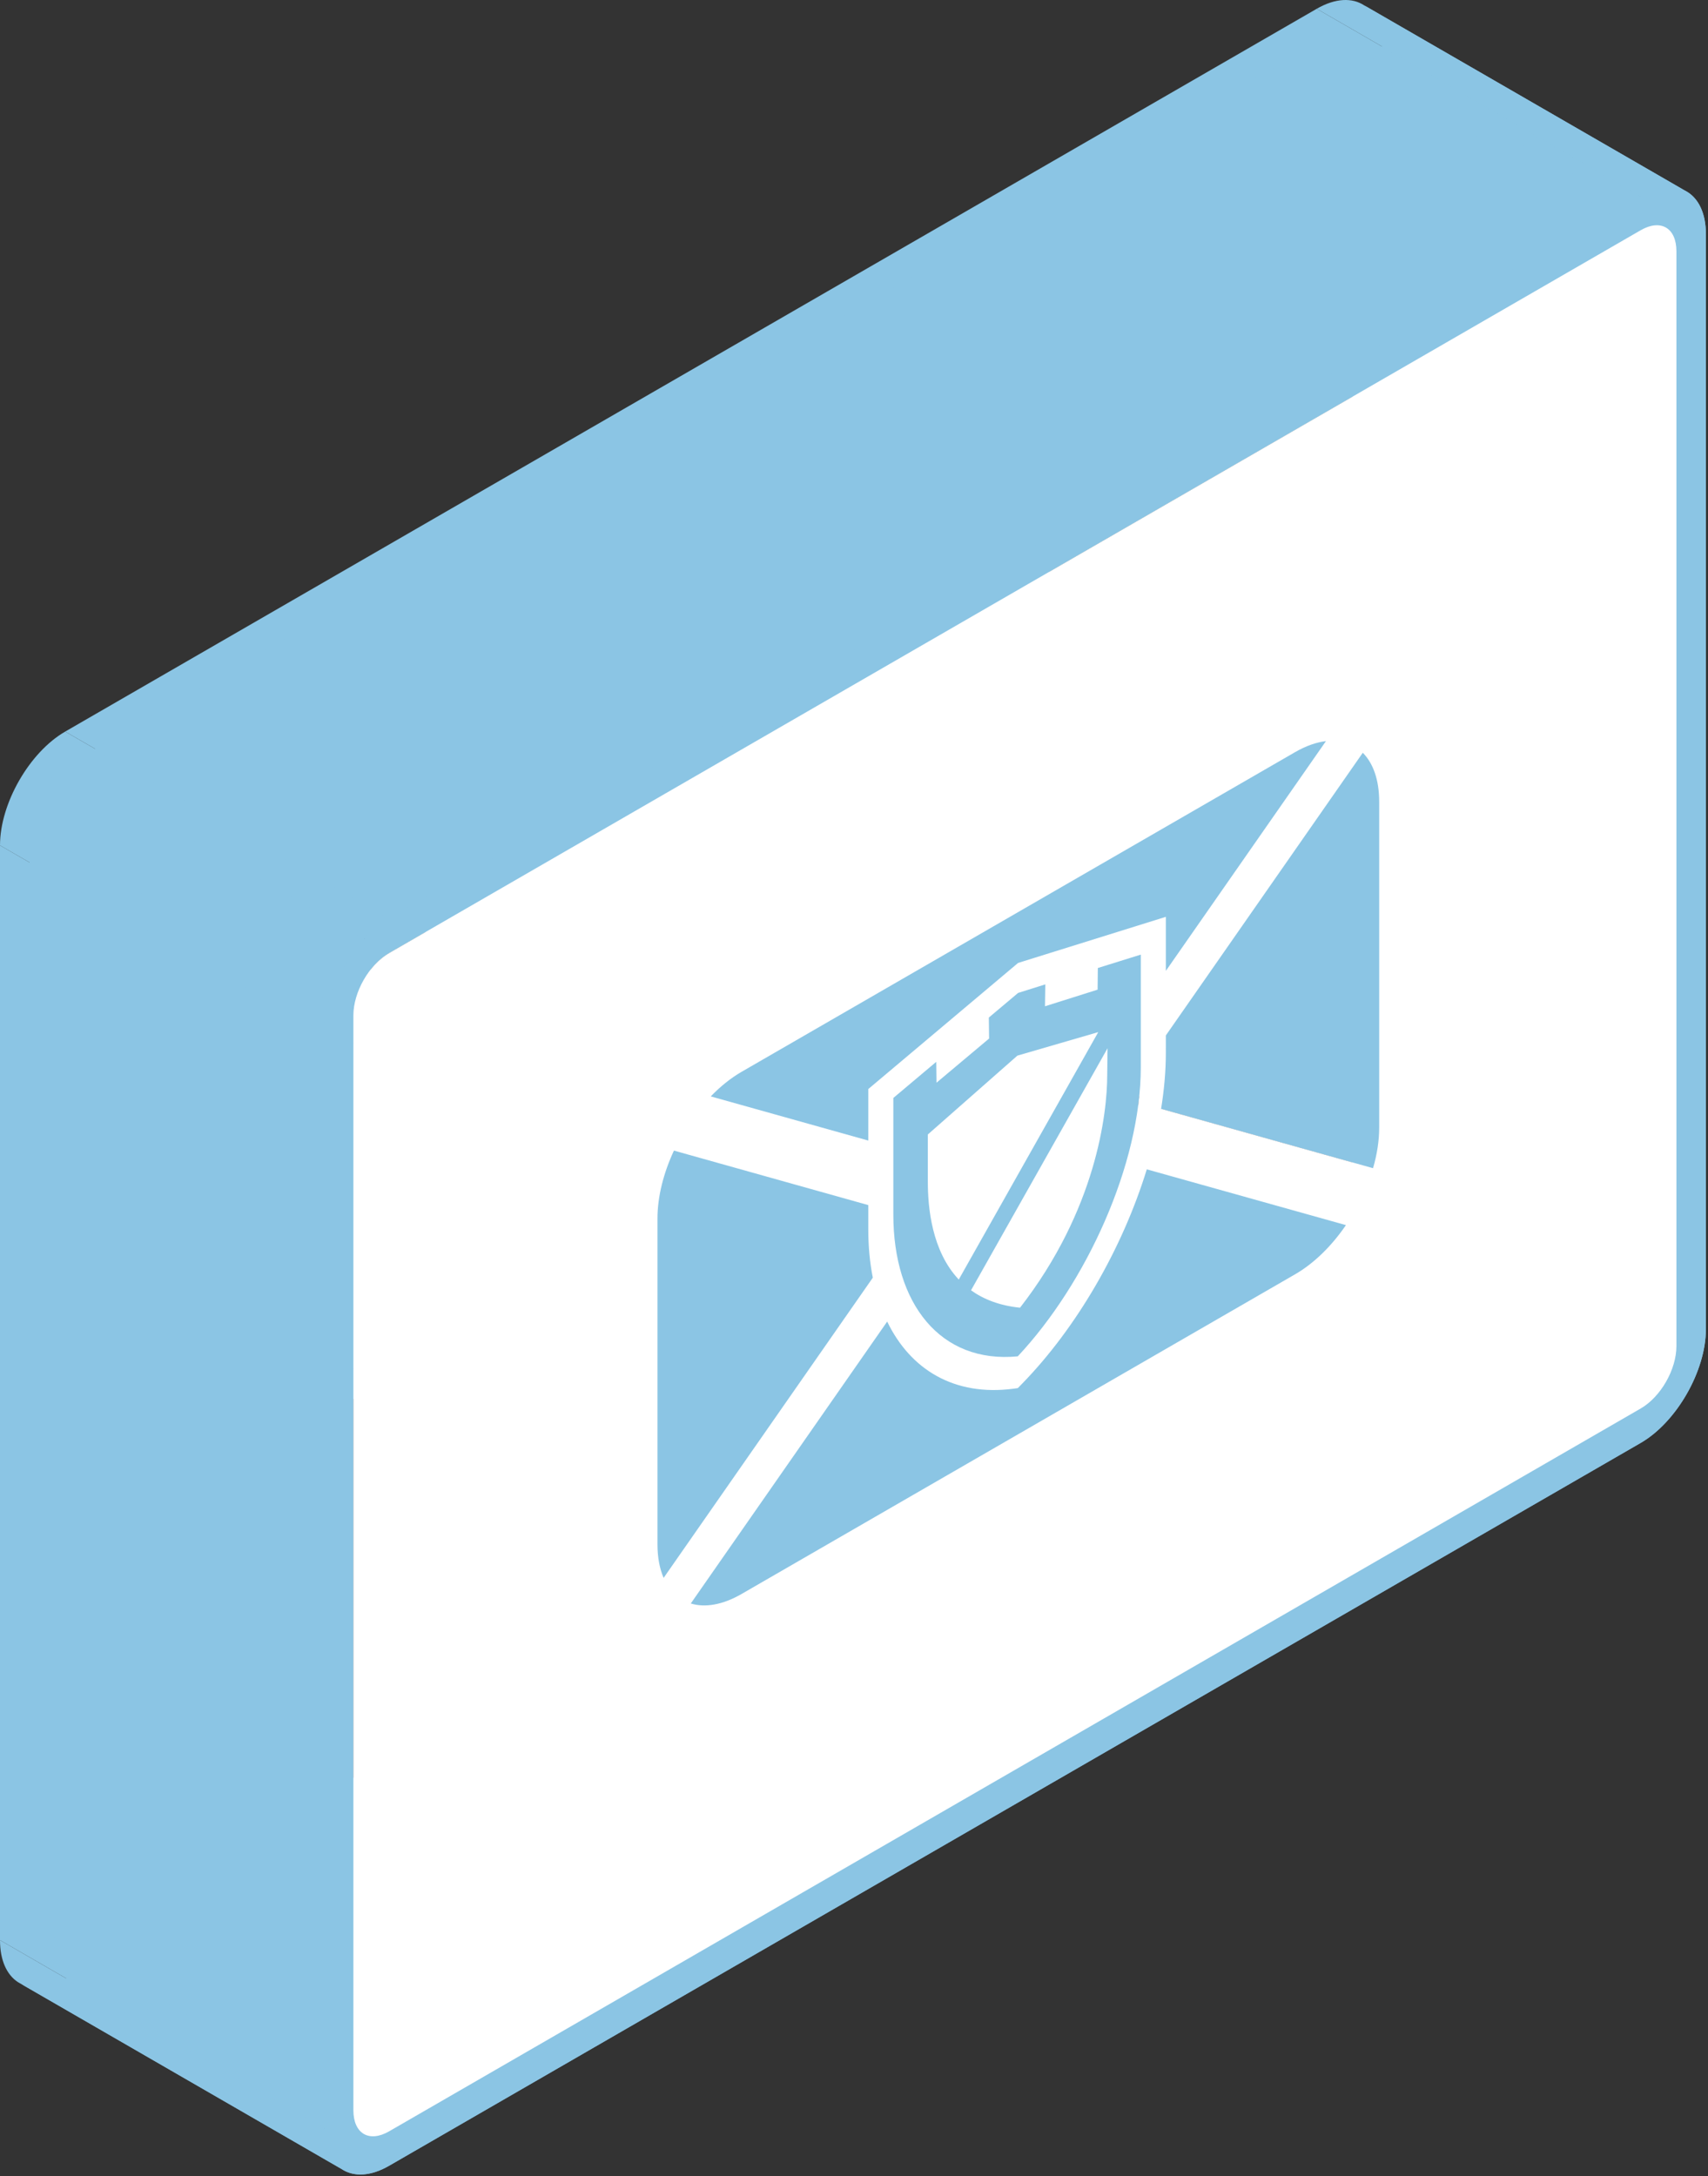 <svg width="274" height="349" viewBox="0 0 274 349" fill="none" xmlns="http://www.w3.org/2000/svg">
<rect x="0" y="0" width="274" height="349" fill="#333333" stroke="none"/>
<path fill-rule="evenodd" clip-rule="evenodd" d="M163.324 159.237L167.688 157.867L115.727 127.867L111.362 129.237L163.324 159.237Z" fill="#8BC5E4"/>
<path fill-rule="evenodd" clip-rule="evenodd" d="M167.688 157.867L167.636 161.377L115.675 131.377L115.727 127.867L167.688 157.867Z" fill="#8BC5E4"/>
<path fill-rule="evenodd" clip-rule="evenodd" d="M167.636 161.377L176.08 158.712L124.119 128.712L115.675 131.377L167.636 161.377Z" fill="#8BC5E4"/>
<path fill-rule="evenodd" clip-rule="evenodd" d="M176.08 158.712L176.115 155.242L124.153 125.242L124.119 128.712L176.08 158.712Z" fill="#8BC5E4"/>
<path fill-rule="evenodd" clip-rule="evenodd" d="M176.115 155.242L183.008 153.092L131.047 123.092L124.153 125.242L176.115 155.242Z" fill="#8BC5E4"/>
<path fill-rule="evenodd" clip-rule="evenodd" d="M183.008 153.092V171.152L131.047 141.152V123.092L183.008 153.092Z" fill="#8BC5E4"/>
<path fill-rule="evenodd" clip-rule="evenodd" d="M143.31 194.782V176.082L91.348 146.082V164.782L143.31 194.782Z" fill="#8BC5E4"/>
<path fill-rule="evenodd" clip-rule="evenodd" d="M143.31 176.082L150.195 170.287L98.233 140.287L91.348 146.082L143.31 176.082Z" fill="#8BC5E4"/>
<path fill-rule="evenodd" clip-rule="evenodd" d="M150.195 170.287L150.238 173.632L98.276 143.632L98.233 140.287L150.195 170.287Z" fill="#8BC5E4"/>
<path fill-rule="evenodd" clip-rule="evenodd" d="M150.238 173.632L158.673 166.552L106.711 136.552L98.276 143.632L150.238 173.632Z" fill="#8BC5E4"/>
<path fill-rule="evenodd" clip-rule="evenodd" d="M158.673 166.552L158.63 163.187L106.668 133.187L106.712 136.552L158.673 166.552Z" fill="#8BC5E4"/>
<path fill-rule="evenodd" clip-rule="evenodd" d="M158.63 163.187L163.324 159.237L111.362 129.237L106.668 133.187L158.63 163.187Z" fill="#8BC5E4"/>
<path fill-rule="evenodd" clip-rule="evenodd" d="M163.324 159.237L111.362 129.237L163.324 159.237Z" fill="#8BC5E4"/>
<path fill-rule="evenodd" clip-rule="evenodd" d="M177.674 168.112L155.772 206.927L103.81 176.927L125.712 138.112L177.674 168.112Z" fill="#8BC5E4"/>
<path fill-rule="evenodd" clip-rule="evenodd" d="M177.622 172.412L177.674 168.112L125.712 138.112L125.66 142.412L177.622 172.412Z" fill="#8BC5E4"/>
<path fill-rule="evenodd" clip-rule="evenodd" d="M177.674 168.112L125.712 138.112L177.674 168.112Z" fill="#8BC5E4"/>
<path fill-rule="evenodd" clip-rule="evenodd" d="M163.211 169.292L148.844 181.937L96.882 151.937L111.249 139.292L163.211 169.292Z" fill="#8BC5E4"/>
<path fill-rule="evenodd" clip-rule="evenodd" d="M148.844 181.937V189.517L96.882 159.517V151.937L148.844 181.937Z" fill="#8BC5E4"/>
<path fill-rule="evenodd" clip-rule="evenodd" d="M153.806 205.202L176.184 165.522L124.223 135.522L101.844 175.202L153.806 205.202Z" fill="#8BC5E4"/>
<path fill-rule="evenodd" clip-rule="evenodd" d="M176.184 165.522L163.211 169.292L111.25 139.292L124.223 135.522L176.184 165.522Z" fill="#8BC5E4"/>
<path fill-rule="evenodd" clip-rule="evenodd" d="M163.211 169.292L111.25 139.292L163.211 169.292Z" fill="#8BC5E4"/>
<path fill-rule="evenodd" clip-rule="evenodd" d="M114.021 175.832L139.291 182.912L87.33 152.912L62.059 145.832L114.021 175.832Z" fill="#8BC5E4"/>
<path fill-rule="evenodd" clip-rule="evenodd" d="M139.291 182.912V174.652L87.33 144.652V152.912L139.291 182.912Z" fill="#8BC5E4"/>
<path fill-rule="evenodd" clip-rule="evenodd" d="M139.291 174.652L163.324 154.427L111.362 124.427L87.33 144.652L139.291 174.652Z" fill="#8BC5E4"/>
<path fill-rule="evenodd" clip-rule="evenodd" d="M163.324 154.427L187.027 147.032L135.065 117.032L111.362 124.427L163.324 154.427Z" fill="#8BC5E4"/>
<path fill-rule="evenodd" clip-rule="evenodd" d="M187.027 147.032V155.702L135.065 125.702V117.032L187.027 147.032Z" fill="#8BC5E4"/>
<path fill-rule="evenodd" clip-rule="evenodd" d="M187.027 155.702L212.713 118.852L160.751 88.852L135.065 125.702L187.027 155.702Z" fill="#8BC5E4"/>
<path fill-rule="evenodd" clip-rule="evenodd" d="M207.768 120.617L118.966 171.887L67.004 141.887L155.807 90.617L207.768 120.617Z" fill="#8BC5E4"/>
<path fill-rule="evenodd" clip-rule="evenodd" d="M118.966 171.887L67.004 141.887L118.966 171.887Z" fill="#8BC5E4"/>
<path fill-rule="evenodd" clip-rule="evenodd" d="M105.473 195.417V247.677L53.512 217.677V165.417L105.473 195.417Z" fill="#8BC5E4"/>
<path fill-rule="evenodd" clip-rule="evenodd" d="M106.46 253.047L140.019 204.902L88.057 174.902L54.499 223.047L106.46 253.047Z" fill="#8BC5E4"/>
<path fill-rule="evenodd" clip-rule="evenodd" d="M139.291 197.102V193.262L87.33 163.262V167.102L139.291 197.102Z" fill="#8BC5E4"/>
<path fill-rule="evenodd" clip-rule="evenodd" d="M139.292 193.262L108.115 184.522L56.153 154.522L87.33 163.262L139.292 193.262Z" fill="#8BC5E4"/>
<path fill-rule="evenodd" clip-rule="evenodd" d="M108.115 184.522L56.153 154.522L108.115 184.522Z" fill="#8BC5E4"/>
<path fill-rule="evenodd" clip-rule="evenodd" d="M218.619 120.722L187.027 166.052L135.065 136.052L166.658 90.722L218.619 120.722Z" fill="#8BC5E4"/>
<path fill-rule="evenodd" clip-rule="evenodd" d="M187.027 166.052V168.832L135.065 138.832V136.052L187.027 166.052Z" fill="#8BC5E4"/>
<path fill-rule="evenodd" clip-rule="evenodd" d="M186.265 177.822L220.265 187.342L168.303 157.342L134.303 147.822L186.265 177.822Z" fill="#8BC5E4"/>
<path fill-rule="evenodd" clip-rule="evenodd" d="M221.252 180.832V128.572L169.291 98.572V150.832L221.252 180.832Z" fill="#8BC5E4"/>
<path fill-rule="evenodd" clip-rule="evenodd" d="M218.619 120.722L166.658 90.722L218.619 120.722Z" fill="#8BC5E4"/>
<path fill-rule="evenodd" clip-rule="evenodd" d="M163.999 221.877L163.28 222.612L111.319 192.612L112.038 191.877L163.999 221.877Z" fill="#8BC5E4"/>
<path fill-rule="evenodd" clip-rule="evenodd" d="M163.28 222.612L162.553 222.712L110.591 192.712L111.319 192.612L163.28 222.612Z" fill="#8BC5E4"/>
<path fill-rule="evenodd" clip-rule="evenodd" d="M142.323 211.942L110.817 257.152L58.855 227.152L90.361 181.942L142.323 211.942Z" fill="#8BC5E4"/>
<path fill-rule="evenodd" clip-rule="evenodd" d="M118.966 255.627L207.768 204.357L155.807 174.357L67.004 225.627L118.966 255.627Z" fill="#8BC5E4"/>
<path fill-rule="evenodd" clip-rule="evenodd" d="M215.917 196.472L183.97 187.527L132.008 157.527L163.956 166.472L215.917 196.472Z" fill="#8BC5E4"/>
<path fill-rule="evenodd" clip-rule="evenodd" d="M183.97 187.527L132.008 157.527L183.97 187.527Z" fill="#8BC5E4"/>
<path fill-rule="evenodd" clip-rule="evenodd" d="M51.962 165.572V341.142L0 311.142V135.572L51.962 165.572Z" fill="#8BC5E4"/>
<path fill-rule="evenodd" clip-rule="evenodd" d="M62.423 347.322L263.194 231.407L211.232 201.407L10.461 317.322L62.423 347.322Z" fill="#8BC5E4"/>
<path fill-rule="evenodd" clip-rule="evenodd" d="M273.664 213.142V37.572L221.702 7.572V183.142L273.664 213.142Z" fill="#8BC5E4"/>
<path fill-rule="evenodd" clip-rule="evenodd" d="M263.194 31.407L62.423 147.322L10.461 117.322L211.232 1.407L263.194 31.407Z" fill="#8BC5E4"/>
<path fill-rule="evenodd" clip-rule="evenodd" d="M62.423 147.322L10.461 117.322L62.423 147.322Z" fill="#8BC5E4"/>
<path fill-rule="evenodd" clip-rule="evenodd" d="M62.423 152.842L263.194 36.927L211.232 6.927L10.461 122.842L62.423 152.842Z" fill="#8BC5E4"/>
<path fill-rule="evenodd" clip-rule="evenodd" d="M268.935 40.302V215.872L216.974 185.872V10.302L268.935 40.302Z" fill="#8BC5E4"/>
<path fill-rule="evenodd" clip-rule="evenodd" d="M263.194 225.887L62.423 341.802L10.461 311.802L211.232 195.887L263.194 225.887Z" fill="#8BC5E4"/>
<path fill-rule="evenodd" clip-rule="evenodd" d="M56.69 338.412V162.842L4.729 132.842V308.412L56.69 338.412Z" fill="#8BC5E4"/>
<path fill-rule="evenodd" clip-rule="evenodd" d="M62.423 152.842L10.461 122.842L62.423 152.842Z" fill="#8BC5E4"/>
<path fill-rule="evenodd" clip-rule="evenodd" d="M183.008 171.152C183.008 186.722 174.253 205.807 163.272 217.517L111.31 187.517C122.291 175.807 131.047 156.722 131.047 141.152L183.008 171.152Z" fill="#8BC5E4"/>
<path fill-rule="evenodd" clip-rule="evenodd" d="M163.272 217.517C159.298 217.901 155.823 217.175 152.935 215.541L100.973 185.541C103.861 187.175 107.336 187.901 111.31 187.517L163.272 217.517Z" fill="#8BC5E4"/>
<path fill-rule="evenodd" clip-rule="evenodd" d="M152.935 215.541C146.798 212.069 143.31 204.499 143.31 194.782L91.348 164.782C91.348 174.499 94.836 182.069 100.973 185.541L152.935 215.541Z" fill="#8BC5E4"/>
<path fill-rule="evenodd" clip-rule="evenodd" d="M155.772 206.927C156.092 207.157 156.426 207.376 156.776 207.583L104.814 177.583C104.465 177.376 104.13 177.157 103.81 176.927L155.772 206.927Z" fill="#8BC5E4"/>
<path fill-rule="evenodd" clip-rule="evenodd" d="M156.776 207.583C158.611 208.671 160.864 209.436 163.635 209.717L111.674 179.717C108.902 179.436 106.65 178.671 104.814 177.583L156.776 207.583Z" fill="#8BC5E4"/>
<path fill-rule="evenodd" clip-rule="evenodd" d="M163.635 209.717C175.864 193.987 177.622 178.532 177.622 172.412L125.66 142.412C125.66 148.532 123.902 163.987 111.674 179.717L163.635 209.717Z" fill="#8BC5E4"/>
<path fill-rule="evenodd" clip-rule="evenodd" d="M148.844 189.517C148.844 193.617 149.458 200.592 153.806 205.202L101.844 175.202C97.497 170.592 96.882 163.617 96.882 159.517L148.844 189.517Z" fill="#8BC5E4"/>
<path fill-rule="evenodd" clip-rule="evenodd" d="M118.966 171.887C117.216 172.897 115.545 174.252 114.021 175.832L62.059 145.832C63.584 144.252 65.255 142.897 67.004 141.887L118.966 171.887Z" fill="#8BC5E4"/>
<path fill-rule="evenodd" clip-rule="evenodd" d="M212.713 118.852C211.18 119.037 209.518 119.607 207.768 120.617L155.807 90.617C157.556 89.607 159.219 89.037 160.752 88.852L212.713 118.852Z" fill="#8BC5E4"/>
<path fill-rule="evenodd" clip-rule="evenodd" d="M108.115 184.522C106.452 188.092 105.473 191.897 105.473 195.417L53.512 165.417C53.512 161.897 54.49 158.092 56.153 154.522L108.115 184.522Z" fill="#8BC5E4"/>
<path fill-rule="evenodd" clip-rule="evenodd" d="M105.473 247.677C105.473 249.787 105.828 251.582 106.461 253.047L54.499 223.047C53.867 221.582 53.512 219.787 53.512 217.677L105.473 247.677Z" fill="#8BC5E4"/>
<path fill-rule="evenodd" clip-rule="evenodd" d="M140.019 204.902C139.534 202.492 139.291 199.872 139.291 197.102L87.33 167.102C87.33 169.872 87.572 172.492 88.057 174.902L140.019 204.902Z" fill="#8BC5E4"/>
<path fill-rule="evenodd" clip-rule="evenodd" d="M187.027 168.832C187.027 171.752 186.758 174.767 186.265 177.822L134.303 147.822C134.797 144.767 135.065 141.752 135.065 138.832L187.027 168.832Z" fill="#8BC5E4"/>
<path fill-rule="evenodd" clip-rule="evenodd" d="M220.265 187.342C220.906 185.142 221.252 182.942 221.252 180.832L169.29 150.832C169.29 152.942 168.944 155.142 168.303 157.342L220.265 187.342Z" fill="#8BC5E4"/>
<path fill-rule="evenodd" clip-rule="evenodd" d="M221.252 128.572C221.252 125.052 220.273 122.377 218.619 120.722L166.658 90.722C168.312 92.377 169.29 95.052 169.29 98.572L221.252 128.572Z" fill="#8BC5E4"/>
<path fill-rule="evenodd" clip-rule="evenodd" d="M183.97 187.527C180.038 200.307 172.677 212.967 163.999 221.877L112.038 191.877C120.715 182.967 128.076 170.307 132.008 157.527L183.97 187.527Z" fill="#8BC5E4"/>
<path fill-rule="evenodd" clip-rule="evenodd" d="M162.553 222.712C158.022 223.303 154.042 222.626 150.713 220.907L98.752 190.907C102.08 192.626 106.06 193.303 110.591 192.712L162.553 222.712Z" fill="#8BC5E4"/>
<path fill-rule="evenodd" clip-rule="evenodd" d="M150.713 220.908C147.108 219.046 144.268 215.962 142.323 211.942L90.361 181.942C92.306 185.962 95.147 189.046 98.752 190.908L150.713 220.908Z" fill="#8BC5E4"/>
<path fill-rule="evenodd" clip-rule="evenodd" d="M110.817 257.152C113.077 257.847 115.9 257.397 118.966 255.627L67.004 225.627C63.939 227.397 61.115 227.847 58.855 227.152L110.817 257.152Z" fill="#8BC5E4"/>
<path fill-rule="evenodd" clip-rule="evenodd" d="M207.768 204.357C210.834 202.587 213.657 199.777 215.917 196.472L163.956 166.472C161.696 169.777 158.872 172.587 155.807 174.357L207.768 204.357Z" fill="#8BC5E4"/>
<path fill-rule="evenodd" clip-rule="evenodd" d="M62.423 147.322C56.673 150.642 51.962 158.852 51.962 165.572L0 135.572C0 128.852 4.711 120.642 10.462 117.322L62.423 147.322Z" fill="#8BC5E4"/>
<path fill-rule="evenodd" clip-rule="evenodd" d="M51.962 341.142C51.962 344.368 53.047 346.686 54.812 347.857L2.85 317.857C1.085 316.686 0 314.368 0 311.142L51.962 341.142Z" fill="#8BC5E4"/>
<path fill-rule="evenodd" clip-rule="evenodd" d="M54.812 347.857C56.724 349.126 59.433 349.049 62.423 347.322L10.461 317.322C7.471 319.049 4.762 319.126 2.85 317.857L54.812 347.857Z" fill="#8BC5E4"/>
<path fill-rule="evenodd" clip-rule="evenodd" d="M263.194 231.407C268.953 228.082 273.664 219.862 273.664 213.142L221.702 183.142C221.702 189.862 216.991 198.082 211.232 201.407L263.194 231.407Z" fill="#8BC5E4"/>
<path fill-rule="evenodd" clip-rule="evenodd" d="M273.664 37.572C273.664 34.347 272.578 32.031 270.813 30.863L218.851 0.863C220.617 2.031 221.702 4.347 221.702 7.572L273.664 37.572Z" fill="#8BC5E4"/>
<path fill-rule="evenodd" clip-rule="evenodd" d="M270.813 30.863C268.9 29.598 266.188 29.678 263.194 31.407L211.232 1.407C214.227 -0.322 216.938 -0.402 218.851 0.863L270.813 30.863Z" fill="#8BC5E4"/>
<path fill-rule="evenodd" clip-rule="evenodd" d="M263.194 36.927C264.74 36.034 266.125 35.91 267.147 36.438L215.185 6.438C214.163 5.91 212.779 6.034 211.232 6.927L263.194 36.927Z" fill="#8BC5E4"/>
<path fill-rule="evenodd" clip-rule="evenodd" d="M267.147 36.438C268.254 37.01 268.935 38.347 268.935 40.302L216.974 10.302C216.974 8.347 216.292 7.01 215.185 6.438L267.147 36.438Z" fill="#8BC5E4"/>
<path fill-rule="evenodd" clip-rule="evenodd" d="M268.935 215.872C268.935 219.632 266.415 224.027 263.194 225.887L211.232 195.887C214.454 194.027 216.974 189.632 216.974 185.872L268.935 215.872Z" fill="#8BC5E4"/>
<path fill-rule="evenodd" clip-rule="evenodd" d="M62.423 341.802C60.881 342.693 59.498 342.814 58.477 342.283L6.516 312.283C7.537 312.814 8.919 312.693 10.462 311.802L62.423 341.802Z" fill="#8BC5E4"/>
<path fill-rule="evenodd" clip-rule="evenodd" d="M58.477 342.283C57.371 341.708 56.69 340.368 56.69 338.412L4.729 308.412C4.729 310.368 5.41 311.708 6.516 312.283L58.477 342.283Z" fill="#8BC5E4"/>
<path fill-rule="evenodd" clip-rule="evenodd" d="M56.69 162.842C56.69 159.082 59.21 154.697 62.423 152.842L10.462 122.842C7.249 124.697 4.729 129.082 4.729 132.842L56.69 162.842Z" fill="#8BC5E4"/>
<path d="M163.324 159.237L167.688 157.867L167.636 161.377L176.08 158.712L176.115 155.242L183.008 153.092V171.152C183.008 186.722 174.253 205.807 163.272 217.517C150.853 218.717 143.31 209.072 143.31 194.782V176.082L150.195 170.287L150.238 173.632L158.673 166.552L158.63 163.187L163.324 159.237ZM177.674 168.112L155.772 206.927C157.772 208.362 160.336 209.382 163.635 209.717C175.864 193.987 177.622 178.532 177.622 172.412L177.674 168.112ZM163.211 169.292L148.844 181.937V189.517C148.844 193.617 149.459 200.592 153.806 205.202L176.184 165.522L163.211 169.292ZM118.966 171.887C117.216 172.897 115.545 174.252 114.021 175.832L139.291 182.912V174.652L163.324 154.427L187.027 147.032V155.702L212.713 118.852C211.18 119.037 209.517 119.607 207.768 120.617L118.966 171.887ZM108.115 184.522C106.452 188.092 105.473 191.897 105.473 195.417V247.677C105.473 249.787 105.828 251.582 106.46 253.047L140.019 204.902C139.534 202.492 139.291 199.872 139.291 197.102V193.262L108.115 184.522ZM218.619 120.722L187.027 166.052V168.832C187.027 171.752 186.758 174.767 186.265 177.822L220.265 187.342C220.906 185.142 221.252 182.942 221.252 180.832V128.572C221.252 125.052 220.273 122.377 218.619 120.722ZM183.97 187.527C180.038 200.307 172.677 212.967 163.999 221.877L163.28 222.612L162.553 222.712C153.113 223.942 146.064 219.672 142.323 211.942L110.817 257.152C113.077 257.847 115.9 257.397 118.966 255.627L207.768 204.357C210.834 202.587 213.657 199.777 215.917 196.472L183.97 187.527ZM62.423 147.322C56.673 150.642 51.961 158.852 51.961 165.572V341.142C51.961 347.862 56.673 350.642 62.423 347.322L263.194 231.407C268.953 228.082 273.664 219.862 273.664 213.142V37.572C273.664 30.852 268.953 28.082 263.194 31.407L62.423 147.322ZM62.423 152.842L263.194 36.927C266.415 35.067 268.935 36.542 268.935 40.302V215.872C268.935 219.632 266.415 224.027 263.194 225.887L62.423 341.802C59.21 343.657 56.69 342.172 56.69 338.412V162.842C56.69 159.082 59.21 154.697 62.423 152.842Z" fill="#8BC5E4"/>
<path fill-rule="evenodd" clip-rule="evenodd" d="M62.423 152.842L263.194 36.927C266.415 35.067 268.935 36.542 268.935 40.302V215.872C268.935 219.632 266.415 224.027 263.194 225.887L62.423 341.802C59.21 343.657 56.69 342.172 56.69 338.412V162.842C56.69 159.082 59.21 154.697 62.423 152.842ZM167.688 157.867L163.324 159.237L158.63 163.187L158.673 166.552L150.238 173.632L150.195 170.287L143.31 176.082V194.782C143.31 209.072 150.853 218.717 163.272 217.517C174.253 205.807 183.008 186.722 183.008 171.152V153.092L176.115 155.242L176.08 158.712L167.636 161.377L167.688 157.867ZM114.021 175.832C115.545 174.252 117.216 172.897 118.966 171.887L207.768 120.617C209.517 119.607 211.18 119.037 212.713 118.852L187.027 155.702V147.032L163.324 154.427L139.291 174.652V182.912L114.021 175.832ZM105.473 195.417C105.473 191.897 106.452 188.092 108.115 184.522L139.291 193.262V197.102C139.291 199.872 139.534 202.492 140.019 204.902L106.46 253.047C105.828 251.582 105.473 249.787 105.473 247.677V195.417ZM187.027 166.052L218.619 120.722C220.273 122.377 221.252 125.052 221.252 128.572V180.832C221.252 182.942 220.906 185.142 220.265 187.342L186.265 177.822C186.758 174.767 187.027 171.752 187.027 168.832V166.052ZM163.999 221.877C172.677 212.967 180.038 200.307 183.97 187.527L215.917 196.472C213.657 199.777 210.834 202.587 207.768 204.357L118.966 255.627C115.9 257.397 113.077 257.847 110.817 257.152L142.323 211.942C146.064 219.672 153.113 223.942 162.553 222.712L163.28 222.612L163.999 221.877Z" fill="white"/>
<path d="M163.211 169.292L148.844 181.937V189.517C148.844 193.617 149.459 200.592 153.806 205.202L176.184 165.522L163.211 169.292Z" fill="white"/>
<path d="M177.674 168.112L155.772 206.927C157.772 208.362 160.336 209.382 163.635 209.717C175.864 193.987 177.622 178.532 177.622 172.412L177.674 168.112Z" fill="white"/>
</svg>
